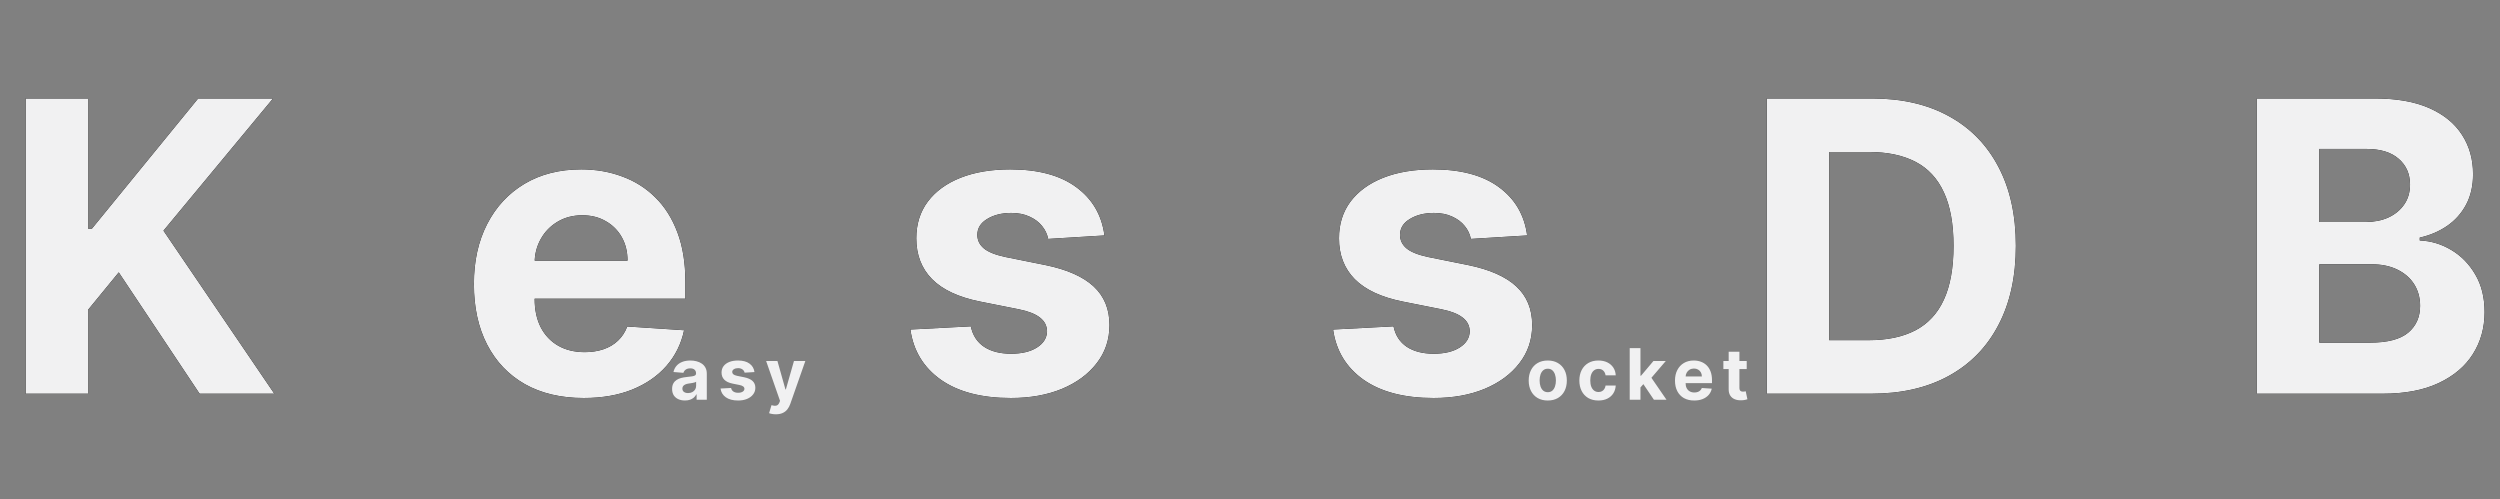 <svg width="1232" height="246" viewBox="0 0 1232 246" fill="none" xmlns="http://www.w3.org/2000/svg">
<rect x="0" y="0" width="1232" height="246" fill="#808080" stroke="none"/>
<path d="M12.642 194V48.545H43.395V112.679H45.312L97.656 48.545H134.517L80.54 113.673L135.156 194H98.367L58.523 134.199L43.395 152.665V194H12.642ZM287.673 196.131C276.451 196.131 266.792 193.858 258.695 189.312C250.646 184.72 244.443 178.233 240.087 169.852C235.731 161.424 233.553 151.457 233.553 139.952C233.553 128.73 235.731 118.882 240.087 110.406C244.443 101.931 250.575 95.326 258.482 90.591C266.437 85.856 275.764 83.489 286.465 83.489C293.662 83.489 300.362 84.649 306.565 86.969C312.815 89.242 318.26 92.674 322.9 97.267C327.587 101.86 331.233 107.636 333.837 114.597C336.442 121.509 337.744 129.606 337.744 138.886V147.196H245.627V128.446H309.263C309.263 124.09 308.317 120.231 306.423 116.869C304.529 113.508 301.901 110.88 298.539 108.986C295.225 107.045 291.366 106.074 286.962 106.074C282.37 106.074 278.298 107.139 274.746 109.27C271.243 111.353 268.496 114.17 266.508 117.722C264.519 121.225 263.501 125.132 263.454 129.44V147.267C263.454 152.665 264.448 157.329 266.437 161.259C268.473 165.188 271.337 168.219 275.031 170.349C278.724 172.48 283.103 173.545 288.17 173.545C291.531 173.545 294.609 173.072 297.403 172.125C300.196 171.178 302.587 169.758 304.576 167.864C306.565 165.97 308.08 163.65 309.121 160.903L337.104 162.75C335.684 169.473 332.772 175.345 328.369 180.364C324.013 185.335 318.378 189.218 311.465 192.011C304.6 194.758 296.669 196.131 287.673 196.131ZM544.255 116.017L516.556 117.722C516.083 115.354 515.065 113.223 513.502 111.33C511.94 109.388 509.88 107.849 507.323 106.713C504.814 105.529 501.807 104.938 498.303 104.938C493.616 104.938 489.662 105.932 486.442 107.92C483.223 109.862 481.613 112.466 481.613 115.733C481.613 118.337 482.655 120.539 484.738 122.338C486.821 124.137 490.396 125.581 495.462 126.67L515.207 130.648C525.813 132.826 533.72 136.33 538.928 141.159C544.137 145.989 546.741 152.333 546.741 160.193C546.741 167.343 544.634 173.616 540.42 179.014C536.253 184.412 530.524 188.626 523.232 191.656C515.988 194.639 507.631 196.131 498.161 196.131C483.72 196.131 472.214 193.124 463.644 187.111C455.121 181.05 450.126 172.812 448.658 162.395L478.417 160.832C479.317 165.236 481.495 168.598 484.951 170.918C488.407 173.19 492.835 174.327 498.232 174.327C503.535 174.327 507.797 173.309 511.016 171.273C514.283 169.189 515.941 166.514 515.988 163.247C515.941 160.501 514.781 158.252 512.508 156.5C510.235 154.701 506.731 153.328 501.996 152.381L483.104 148.616C472.451 146.486 464.52 142.793 459.312 137.537C454.151 132.281 451.57 125.581 451.57 117.438C451.57 110.43 453.464 104.393 457.252 99.327C461.087 94.26 466.461 90.354 473.374 87.608C480.335 84.862 488.478 83.489 497.806 83.489C511.585 83.489 522.427 86.401 530.335 92.224C538.289 98.048 542.929 105.979 544.255 116.017ZM752.56 116.017L724.861 117.722C724.387 115.354 723.369 113.223 721.807 111.33C720.244 109.388 718.185 107.849 715.628 106.713C713.118 105.529 710.112 104.938 706.608 104.938C701.92 104.938 697.967 105.932 694.747 107.92C691.527 109.862 689.918 112.466 689.918 115.733C689.918 118.337 690.959 120.539 693.043 122.338C695.126 124.137 698.701 125.581 703.767 126.67L723.511 130.648C734.117 132.826 742.025 136.33 747.233 141.159C752.441 145.989 755.045 152.333 755.045 160.193C755.045 167.343 752.938 173.616 748.724 179.014C744.558 184.412 738.829 188.626 731.537 191.656C724.293 194.639 715.936 196.131 706.466 196.131C692.025 196.131 680.519 193.124 671.949 187.111C663.426 181.05 658.431 172.812 656.963 162.395L686.722 160.832C687.621 165.236 689.799 168.598 693.256 170.918C696.712 173.19 701.139 174.327 706.537 174.327C711.84 174.327 716.101 173.309 719.321 171.273C722.588 169.189 724.245 166.514 724.293 163.247C724.245 160.501 723.085 158.252 720.812 156.5C718.54 154.701 715.036 153.328 710.301 152.381L691.409 148.616C680.756 146.486 672.825 142.793 667.616 137.537C662.455 132.281 659.875 125.581 659.875 117.438C659.875 110.43 661.769 104.393 665.557 99.327C669.392 94.26 674.766 90.354 681.679 87.608C688.639 84.862 696.783 83.489 706.111 83.489C719.889 83.489 730.732 86.401 738.639 92.224C746.594 98.048 751.234 105.979 752.56 116.017ZM922.228 194H870.665V48.545H922.654C937.285 48.545 949.879 51.457 960.438 57.281C970.997 63.058 979.117 71.367 984.799 82.21C990.528 93.053 993.393 106.027 993.393 121.131C993.393 136.282 990.528 149.303 984.799 160.193C979.117 171.083 970.95 179.44 960.296 185.264C949.69 191.088 937.001 194 922.228 194ZM901.418 167.651H920.95C930.04 167.651 937.687 166.041 943.89 162.821C950.14 159.554 954.827 154.511 957.952 147.693C961.125 140.828 962.711 131.973 962.711 121.131C962.711 110.383 961.125 101.599 957.952 94.781C954.827 87.963 950.164 82.944 943.961 79.724C937.758 76.505 930.112 74.895 921.021 74.895H901.418V167.651ZM1112.17 194V48.545H1170.41C1181.11 48.545 1190.04 50.132 1197.19 53.304C1204.34 56.476 1209.71 60.88 1213.31 66.514C1216.91 72.101 1218.71 78.541 1218.71 85.832C1218.71 91.514 1217.57 96.51 1215.3 100.818C1213.03 105.08 1209.9 108.583 1205.92 111.33C1201.99 114.028 1197.5 115.946 1192.43 117.082V118.503C1197.97 118.74 1203.15 120.302 1207.98 123.19C1212.86 126.079 1216.81 130.127 1219.84 135.335C1222.87 140.496 1224.39 146.652 1224.39 153.801C1224.39 161.519 1222.47 168.408 1218.64 174.469C1214.85 180.482 1209.24 185.241 1201.8 188.744C1194.37 192.248 1185.21 194 1174.32 194H1112.17ZM1142.93 168.858H1168C1176.57 168.858 1182.82 167.224 1186.75 163.957C1190.68 160.643 1192.64 156.24 1192.64 150.747C1192.64 146.723 1191.67 143.171 1189.73 140.094C1187.79 137.016 1185.02 134.601 1181.42 132.849C1177.87 131.098 1173.63 130.222 1168.71 130.222H1142.93V168.858ZM1142.93 109.412H1165.72C1169.94 109.412 1173.68 108.678 1176.95 107.21C1180.26 105.695 1182.86 103.564 1184.76 100.818C1186.7 98.072 1187.67 94.781 1187.67 90.946C1187.67 85.69 1185.8 81.453 1182.06 78.233C1178.37 75.013 1173.11 73.403 1166.29 73.403H1142.93V109.412Z" fill="black"/>
<path d="M12.642 194V48.545H43.395V112.679H45.312L97.656 48.545H134.517L80.54 113.673L135.156 194H98.367L58.523 134.199L43.395 152.665V194H12.642ZM287.673 196.131C276.451 196.131 266.792 193.858 258.695 189.312C250.646 184.72 244.443 178.233 240.087 169.852C235.731 161.424 233.553 151.457 233.553 139.952C233.553 128.73 235.731 118.882 240.087 110.406C244.443 101.931 250.575 95.326 258.482 90.591C266.437 85.856 275.764 83.489 286.465 83.489C293.662 83.489 300.362 84.649 306.565 86.969C312.815 89.242 318.26 92.674 322.9 97.267C327.587 101.86 331.233 107.636 333.837 114.597C336.442 121.509 337.744 129.606 337.744 138.886V147.196H245.627V128.446H309.263C309.263 124.09 308.317 120.231 306.423 116.869C304.529 113.508 301.901 110.88 298.539 108.986C295.225 107.045 291.366 106.074 286.962 106.074C282.37 106.074 278.298 107.139 274.746 109.27C271.243 111.353 268.496 114.17 266.508 117.722C264.519 121.225 263.501 125.132 263.454 129.44V147.267C263.454 152.665 264.448 157.329 266.437 161.259C268.473 165.188 271.337 168.219 275.031 170.349C278.724 172.48 283.103 173.545 288.17 173.545C291.531 173.545 294.609 173.072 297.403 172.125C300.196 171.178 302.587 169.758 304.576 167.864C306.565 165.97 308.08 163.65 309.121 160.903L337.104 162.75C335.684 169.473 332.772 175.345 328.369 180.364C324.013 185.335 318.378 189.218 311.465 192.011C304.6 194.758 296.669 196.131 287.673 196.131ZM544.255 116.017L516.556 117.722C516.083 115.354 515.065 113.223 513.502 111.33C511.94 109.388 509.88 107.849 507.323 106.713C504.814 105.529 501.807 104.938 498.303 104.938C493.616 104.938 489.662 105.932 486.442 107.92C483.223 109.862 481.613 112.466 481.613 115.733C481.613 118.337 482.655 120.539 484.738 122.338C486.821 124.137 490.396 125.581 495.462 126.67L515.207 130.648C525.813 132.826 533.72 136.33 538.928 141.159C544.137 145.989 546.741 152.333 546.741 160.193C546.741 167.343 544.634 173.616 540.42 179.014C536.253 184.412 530.524 188.626 523.232 191.656C515.988 194.639 507.631 196.131 498.161 196.131C483.72 196.131 472.214 193.124 463.644 187.111C455.121 181.05 450.126 172.812 448.658 162.395L478.417 160.832C479.317 165.236 481.495 168.598 484.951 170.918C488.407 173.19 492.835 174.327 498.232 174.327C503.535 174.327 507.797 173.309 511.016 171.273C514.283 169.189 515.941 166.514 515.988 163.247C515.941 160.501 514.781 158.252 512.508 156.5C510.235 154.701 506.731 153.328 501.996 152.381L483.104 148.616C472.451 146.486 464.52 142.793 459.312 137.537C454.151 132.281 451.57 125.581 451.57 117.438C451.57 110.43 453.464 104.393 457.252 99.327C461.087 94.26 466.461 90.354 473.374 87.608C480.335 84.862 488.478 83.489 497.806 83.489C511.585 83.489 522.427 86.401 530.335 92.224C538.289 98.048 542.929 105.979 544.255 116.017ZM752.56 116.017L724.861 117.722C724.387 115.354 723.369 113.223 721.807 111.33C720.244 109.388 718.185 107.849 715.628 106.713C713.118 105.529 710.112 104.938 706.608 104.938C701.92 104.938 697.967 105.932 694.747 107.92C691.527 109.862 689.918 112.466 689.918 115.733C689.918 118.337 690.959 120.539 693.043 122.338C695.126 124.137 698.701 125.581 703.767 126.67L723.511 130.648C734.117 132.826 742.025 136.33 747.233 141.159C752.441 145.989 755.045 152.333 755.045 160.193C755.045 167.343 752.938 173.616 748.724 179.014C744.558 184.412 738.829 188.626 731.537 191.656C724.293 194.639 715.936 196.131 706.466 196.131C692.025 196.131 680.519 193.124 671.949 187.111C663.426 181.05 658.431 172.812 656.963 162.395L686.722 160.832C687.621 165.236 689.799 168.598 693.256 170.918C696.712 173.19 701.139 174.327 706.537 174.327C711.84 174.327 716.101 173.309 719.321 171.273C722.588 169.189 724.245 166.514 724.293 163.247C724.245 160.501 723.085 158.252 720.812 156.5C718.54 154.701 715.036 153.328 710.301 152.381L691.409 148.616C680.756 146.486 672.825 142.793 667.616 137.537C662.455 132.281 659.875 125.581 659.875 117.438C659.875 110.43 661.769 104.393 665.557 99.327C669.392 94.26 674.766 90.354 681.679 87.608C688.639 84.862 696.783 83.489 706.111 83.489C719.889 83.489 730.732 86.401 738.639 92.224C746.594 98.048 751.234 105.979 752.56 116.017ZM922.228 194H870.665V48.545H922.654C937.285 48.545 949.879 51.457 960.438 57.281C970.997 63.058 979.117 71.367 984.799 82.21C990.528 93.053 993.393 106.027 993.393 121.131C993.393 136.282 990.528 149.303 984.799 160.193C979.117 171.083 970.95 179.44 960.296 185.264C949.69 191.088 937.001 194 922.228 194ZM901.418 167.651H920.95C930.04 167.651 937.687 166.041 943.89 162.821C950.14 159.554 954.827 154.511 957.952 147.693C961.125 140.828 962.711 131.973 962.711 121.131C962.711 110.383 961.125 101.599 957.952 94.781C954.827 87.963 950.164 82.944 943.961 79.724C937.758 76.505 930.112 74.895 921.021 74.895H901.418V167.651ZM1112.17 194V48.545H1170.41C1181.11 48.545 1190.04 50.132 1197.19 53.304C1204.34 56.476 1209.71 60.88 1213.31 66.514C1216.91 72.101 1218.71 78.541 1218.71 85.832C1218.71 91.514 1217.57 96.51 1215.3 100.818C1213.03 105.08 1209.9 108.583 1205.92 111.33C1201.99 114.028 1197.5 115.946 1192.43 117.082V118.503C1197.97 118.74 1203.15 120.302 1207.98 123.19C1212.86 126.079 1216.81 130.127 1219.84 135.335C1222.87 140.496 1224.39 146.652 1224.39 153.801C1224.39 161.519 1222.47 168.408 1218.64 174.469C1214.85 180.482 1209.24 185.241 1201.8 188.744C1194.37 192.248 1185.21 194 1174.32 194H1112.17ZM1142.93 168.858H1168C1176.57 168.858 1182.82 167.224 1186.75 163.957C1190.68 160.643 1192.64 156.24 1192.64 150.747C1192.64 146.723 1191.67 143.171 1189.73 140.094C1187.79 137.016 1185.02 134.601 1181.42 132.849C1177.87 131.098 1173.63 130.222 1168.71 130.222H1142.93V168.858ZM1142.93 109.412H1165.72C1169.94 109.412 1173.68 108.678 1176.95 107.21C1180.26 105.695 1182.86 103.564 1184.76 100.818C1186.7 98.072 1187.67 94.781 1187.67 90.946C1187.67 85.69 1185.8 81.453 1182.06 78.233C1178.37 75.013 1173.11 73.403 1166.29 73.403H1142.93V109.412Z" fill="black"/>
<path d="M12.642 194V48.545H43.395V112.679H45.312L97.656 48.545H134.517L80.54 113.673L135.156 194H98.367L58.523 134.199L43.395 152.665V194H12.642ZM287.673 196.131C276.451 196.131 266.792 193.858 258.695 189.312C250.646 184.72 244.443 178.233 240.087 169.852C235.731 161.424 233.553 151.457 233.553 139.952C233.553 128.73 235.731 118.882 240.087 110.406C244.443 101.931 250.575 95.326 258.482 90.591C266.437 85.856 275.764 83.489 286.465 83.489C293.662 83.489 300.362 84.649 306.565 86.969C312.815 89.242 318.26 92.674 322.9 97.267C327.587 101.86 331.233 107.636 333.837 114.597C336.442 121.509 337.744 129.606 337.744 138.886V147.196H245.627V128.446H309.263C309.263 124.09 308.317 120.231 306.423 116.869C304.529 113.508 301.901 110.88 298.539 108.986C295.225 107.045 291.366 106.074 286.962 106.074C282.37 106.074 278.298 107.139 274.746 109.27C271.243 111.353 268.496 114.17 266.508 117.722C264.519 121.225 263.501 125.132 263.454 129.44V147.267C263.454 152.665 264.448 157.329 266.437 161.259C268.473 165.188 271.337 168.219 275.031 170.349C278.724 172.48 283.103 173.545 288.17 173.545C291.531 173.545 294.609 173.072 297.403 172.125C300.196 171.178 302.587 169.758 304.576 167.864C306.565 165.97 308.08 163.65 309.121 160.903L337.104 162.75C335.684 169.473 332.772 175.345 328.369 180.364C324.013 185.335 318.378 189.218 311.465 192.011C304.6 194.758 296.669 196.131 287.673 196.131ZM544.255 116.017L516.556 117.722C516.083 115.354 515.065 113.223 513.502 111.33C511.94 109.388 509.88 107.849 507.323 106.713C504.814 105.529 501.807 104.938 498.303 104.938C493.616 104.938 489.662 105.932 486.442 107.92C483.223 109.862 481.613 112.466 481.613 115.733C481.613 118.337 482.655 120.539 484.738 122.338C486.821 124.137 490.396 125.581 495.462 126.67L515.207 130.648C525.813 132.826 533.72 136.33 538.928 141.159C544.137 145.989 546.741 152.333 546.741 160.193C546.741 167.343 544.634 173.616 540.42 179.014C536.253 184.412 530.524 188.626 523.232 191.656C515.988 194.639 507.631 196.131 498.161 196.131C483.72 196.131 472.214 193.124 463.644 187.111C455.121 181.05 450.126 172.812 448.658 162.395L478.417 160.832C479.317 165.236 481.495 168.598 484.951 170.918C488.407 173.19 492.835 174.327 498.232 174.327C503.535 174.327 507.797 173.309 511.016 171.273C514.283 169.189 515.941 166.514 515.988 163.247C515.941 160.501 514.781 158.252 512.508 156.5C510.235 154.701 506.731 153.328 501.996 152.381L483.104 148.616C472.451 146.486 464.52 142.793 459.312 137.537C454.151 132.281 451.57 125.581 451.57 117.438C451.57 110.43 453.464 104.393 457.252 99.327C461.087 94.26 466.461 90.354 473.374 87.608C480.335 84.862 488.478 83.489 497.806 83.489C511.585 83.489 522.427 86.401 530.335 92.224C538.289 98.048 542.929 105.979 544.255 116.017ZM752.56 116.017L724.861 117.722C724.387 115.354 723.369 113.223 721.807 111.33C720.244 109.388 718.185 107.849 715.628 106.713C713.118 105.529 710.112 104.938 706.608 104.938C701.92 104.938 697.967 105.932 694.747 107.92C691.527 109.862 689.918 112.466 689.918 115.733C689.918 118.337 690.959 120.539 693.043 122.338C695.126 124.137 698.701 125.581 703.767 126.67L723.511 130.648C734.117 132.826 742.025 136.33 747.233 141.159C752.441 145.989 755.045 152.333 755.045 160.193C755.045 167.343 752.938 173.616 748.724 179.014C744.558 184.412 738.829 188.626 731.537 191.656C724.293 194.639 715.936 196.131 706.466 196.131C692.025 196.131 680.519 193.124 671.949 187.111C663.426 181.05 658.431 172.812 656.963 162.395L686.722 160.832C687.621 165.236 689.799 168.598 693.256 170.918C696.712 173.19 701.139 174.327 706.537 174.327C711.84 174.327 716.101 173.309 719.321 171.273C722.588 169.189 724.245 166.514 724.293 163.247C724.245 160.501 723.085 158.252 720.812 156.5C718.54 154.701 715.036 153.328 710.301 152.381L691.409 148.616C680.756 146.486 672.825 142.793 667.616 137.537C662.455 132.281 659.875 125.581 659.875 117.438C659.875 110.43 661.769 104.393 665.557 99.327C669.392 94.26 674.766 90.354 681.679 87.608C688.639 84.862 696.783 83.489 706.111 83.489C719.889 83.489 730.732 86.401 738.639 92.224C746.594 98.048 751.234 105.979 752.56 116.017ZM922.228 194H870.665V48.545H922.654C937.285 48.545 949.879 51.457 960.438 57.281C970.997 63.058 979.117 71.367 984.799 82.21C990.528 93.053 993.393 106.027 993.393 121.131C993.393 136.282 990.528 149.303 984.799 160.193C979.117 171.083 970.95 179.44 960.296 185.264C949.69 191.088 937.001 194 922.228 194ZM901.418 167.651H920.95C930.04 167.651 937.687 166.041 943.89 162.821C950.14 159.554 954.827 154.511 957.952 147.693C961.125 140.828 962.711 131.973 962.711 121.131C962.711 110.383 961.125 101.599 957.952 94.781C954.827 87.963 950.164 82.944 943.961 79.724C937.758 76.505 930.112 74.895 921.021 74.895H901.418V167.651ZM1112.17 194V48.545H1170.41C1181.11 48.545 1190.04 50.132 1197.19 53.304C1204.34 56.476 1209.71 60.88 1213.31 66.514C1216.91 72.101 1218.71 78.541 1218.71 85.832C1218.71 91.514 1217.57 96.51 1215.3 100.818C1213.03 105.08 1209.9 108.583 1205.92 111.33C1201.99 114.028 1197.5 115.946 1192.43 117.082V118.503C1197.97 118.74 1203.15 120.302 1207.98 123.19C1212.86 126.079 1216.81 130.127 1219.84 135.335C1222.87 140.496 1224.39 146.652 1224.39 153.801C1224.39 161.519 1222.47 168.408 1218.64 174.469C1214.85 180.482 1209.24 185.241 1201.8 188.744C1194.37 192.248 1185.21 194 1174.32 194H1112.17ZM1142.93 168.858H1168C1176.57 168.858 1182.82 167.224 1186.75 163.957C1190.68 160.643 1192.64 156.24 1192.64 150.747C1192.64 146.723 1191.67 143.171 1189.73 140.094C1187.79 137.016 1185.02 134.601 1181.42 132.849C1177.87 131.098 1173.63 130.222 1168.71 130.222H1142.93V168.858ZM1142.93 109.412H1165.72C1169.94 109.412 1173.68 108.678 1176.95 107.21C1180.26 105.695 1182.86 103.564 1184.76 100.818C1186.7 98.072 1187.67 94.781 1187.67 90.946C1187.67 85.69 1185.8 81.453 1182.06 78.233C1178.37 75.013 1173.11 73.403 1166.29 73.403H1142.93V109.412Z" fill="#F1F1F2"/>
<path d="M337.557 197.36C336.339 197.36 335.253 197.149 334.3 196.727C333.348 196.296 332.594 195.662 332.038 194.825C331.491 193.98 331.218 192.927 331.218 191.668C331.218 190.607 331.413 189.717 331.802 188.996C332.192 188.275 332.722 187.695 333.393 187.256C334.064 186.817 334.827 186.485 335.68 186.261C336.542 186.038 337.445 185.88 338.39 185.789C339.5 185.673 340.395 185.565 341.074 185.466C341.754 185.358 342.247 185.201 342.553 184.994C342.86 184.786 343.013 184.48 343.013 184.074V183.999C343.013 183.212 342.765 182.603 342.267 182.172C341.779 181.741 341.083 181.526 340.179 181.526C339.226 181.526 338.468 181.737 337.905 182.16C337.341 182.574 336.969 183.096 336.786 183.726L331.889 183.328C332.138 182.168 332.627 181.165 333.356 180.32C334.085 179.467 335.025 178.812 336.177 178.357C337.337 177.893 338.68 177.661 340.204 177.661C341.265 177.661 342.28 177.785 343.249 178.033C344.227 178.282 345.093 178.667 345.847 179.189C346.609 179.711 347.21 180.382 347.649 181.203C348.088 182.015 348.308 182.988 348.308 184.124V197H343.287V194.353H343.137C342.831 194.949 342.421 195.475 341.907 195.931C341.393 196.379 340.776 196.731 340.055 196.988C339.334 197.236 338.501 197.36 337.557 197.36ZM339.073 193.706C339.852 193.706 340.54 193.553 341.136 193.246C341.733 192.932 342.201 192.509 342.541 191.979C342.881 191.448 343.05 190.848 343.05 190.176V188.151C342.885 188.258 342.657 188.358 342.367 188.449C342.085 188.532 341.766 188.61 341.41 188.685C341.054 188.751 340.697 188.813 340.341 188.871C339.985 188.921 339.661 188.967 339.371 189.008C338.75 189.099 338.207 189.244 337.743 189.443C337.279 189.642 336.919 189.911 336.662 190.251C336.405 190.583 336.277 190.997 336.277 191.494C336.277 192.215 336.538 192.766 337.06 193.147C337.59 193.52 338.261 193.706 339.073 193.706ZM371.8 183.353L366.953 183.651C366.87 183.237 366.692 182.864 366.418 182.533C366.145 182.193 365.784 181.924 365.337 181.725C364.898 181.518 364.372 181.414 363.758 181.414C362.938 181.414 362.246 181.588 361.683 181.936C361.119 182.276 360.838 182.732 360.838 183.303C360.838 183.759 361.02 184.144 361.384 184.459C361.749 184.774 362.375 185.027 363.261 185.217L366.716 185.913C368.573 186.295 369.956 186.908 370.868 187.753C371.779 188.598 372.235 189.708 372.235 191.084C372.235 192.335 371.866 193.433 371.129 194.377C370.4 195.322 369.397 196.06 368.121 196.59C366.853 197.112 365.391 197.373 363.733 197.373C361.206 197.373 359.193 196.847 357.693 195.794C356.202 194.734 355.327 193.292 355.07 191.469L360.278 191.196C360.436 191.966 360.817 192.555 361.422 192.961C362.027 193.358 362.801 193.557 363.746 193.557C364.674 193.557 365.42 193.379 365.983 193.023C366.555 192.658 366.845 192.19 366.853 191.618C366.845 191.138 366.642 190.744 366.244 190.438C365.846 190.123 365.233 189.882 364.405 189.717L361.099 189.058C359.234 188.685 357.846 188.039 356.935 187.119C356.032 186.199 355.58 185.027 355.58 183.602C355.58 182.375 355.912 181.319 356.574 180.432C357.246 179.546 358.186 178.862 359.396 178.381C360.614 177.901 362.039 177.661 363.671 177.661C366.083 177.661 367.98 178.17 369.364 179.189C370.756 180.208 371.568 181.596 371.8 183.353ZM382.338 204.159C381.667 204.159 381.037 204.105 380.449 203.998C379.869 203.898 379.388 203.77 379.007 203.612L380.2 199.66C380.821 199.85 381.381 199.954 381.878 199.971C382.383 199.987 382.818 199.871 383.183 199.623C383.556 199.374 383.858 198.951 384.09 198.355L384.401 197.547L377.553 177.909H383.121L387.073 191.929H387.272L391.262 177.909H396.867L389.447 199.063C389.091 200.091 388.606 200.986 387.993 201.748C387.388 202.518 386.622 203.111 385.694 203.525C384.766 203.948 383.647 204.159 382.338 204.159Z" fill="#F1F1F2"/>
<path d="M762.739 197.373C760.808 197.373 759.138 196.963 757.73 196.142C756.329 195.314 755.248 194.162 754.486 192.687C753.723 191.204 753.342 189.485 753.342 187.529C753.342 185.557 753.723 183.834 754.486 182.359C755.248 180.875 756.329 179.724 757.73 178.903C759.138 178.075 760.808 177.661 762.739 177.661C764.669 177.661 766.335 178.075 767.735 178.903C769.144 179.724 770.229 180.875 770.991 182.359C771.754 183.834 772.135 185.557 772.135 187.529C772.135 189.485 771.754 191.204 770.991 192.687C770.229 194.162 769.144 195.314 767.735 196.142C766.335 196.963 764.669 197.373 762.739 197.373ZM762.763 193.271C763.642 193.271 764.375 193.023 764.963 192.526C765.552 192.02 765.995 191.332 766.293 190.462C766.6 189.592 766.753 188.602 766.753 187.492C766.753 186.382 766.6 185.391 766.293 184.521C765.995 183.651 765.552 182.964 764.963 182.458C764.375 181.953 763.642 181.7 762.763 181.7C761.877 181.7 761.131 181.953 760.526 182.458C759.93 182.964 759.478 183.651 759.172 184.521C758.873 185.391 758.724 186.382 758.724 187.492C758.724 188.602 758.873 189.592 759.172 190.462C759.478 191.332 759.93 192.02 760.526 192.526C761.131 193.023 761.877 193.271 762.763 193.271ZM787.703 197.373C785.748 197.373 784.066 196.959 782.657 196.13C781.257 195.293 780.18 194.133 779.426 192.65C778.68 191.167 778.307 189.46 778.307 187.529C778.307 185.574 778.684 183.858 779.438 182.384C780.201 180.9 781.282 179.744 782.682 178.916C784.083 178.079 785.748 177.661 787.679 177.661C789.344 177.661 790.802 177.963 792.054 178.568C793.305 179.173 794.295 180.022 795.024 181.116C795.753 182.21 796.155 183.494 796.23 184.969H791.233C791.092 184.016 790.72 183.249 790.115 182.669C789.518 182.081 788.735 181.787 787.766 181.787C786.945 181.787 786.229 182.011 785.615 182.458C785.011 182.897 784.538 183.539 784.199 184.385C783.859 185.23 783.689 186.253 783.689 187.455C783.689 188.673 783.855 189.708 784.186 190.562C784.526 191.415 785.002 192.066 785.615 192.513C786.229 192.961 786.945 193.184 787.766 193.184C788.371 193.184 788.913 193.06 789.394 192.811C789.883 192.563 790.285 192.202 790.599 191.73C790.923 191.25 791.134 190.674 791.233 190.002H796.23C796.147 191.461 795.749 192.745 795.037 193.855C794.332 194.958 793.359 195.819 792.116 196.441C790.873 197.062 789.402 197.373 787.703 197.373ZM807.917 191.506L807.93 185.155H808.7L814.815 177.909H820.893L812.678 187.504H811.422L807.917 191.506ZM803.12 197V171.545H808.415V197H803.12ZM815.052 197L809.434 188.685L812.964 184.944L821.254 197H815.052ZM834.905 197.373C832.941 197.373 831.251 196.975 829.834 196.18C828.425 195.376 827.34 194.241 826.578 192.774C825.815 191.299 825.434 189.555 825.434 187.542C825.434 185.578 825.815 183.854 826.578 182.371C827.34 180.888 828.413 179.732 829.797 178.903C831.189 178.075 832.821 177.661 834.694 177.661C835.953 177.661 837.126 177.864 838.211 178.27C839.305 178.667 840.258 179.268 841.07 180.072C841.89 180.875 842.528 181.886 842.984 183.104C843.44 184.314 843.667 185.731 843.667 187.355V188.809H827.547V185.528H838.683C838.683 184.766 838.518 184.09 838.186 183.502C837.855 182.914 837.395 182.454 836.807 182.123C836.227 181.783 835.551 181.613 834.781 181.613C833.977 181.613 833.264 181.799 832.643 182.172C832.03 182.537 831.549 183.03 831.201 183.651C830.853 184.264 830.675 184.948 830.667 185.702V188.822C830.667 189.766 830.841 190.583 831.189 191.27C831.545 191.958 832.046 192.488 832.693 192.861C833.339 193.234 834.105 193.42 834.992 193.42C835.58 193.42 836.119 193.338 836.608 193.172C837.097 193.006 837.515 192.758 837.863 192.426C838.211 192.095 838.476 191.689 838.659 191.208L843.556 191.531C843.307 192.708 842.797 193.735 842.027 194.614C841.265 195.484 840.278 196.163 839.069 196.652C837.867 197.133 836.479 197.373 834.905 197.373ZM860.777 177.909V181.886H849.28V177.909H860.777ZM851.89 173.335H857.185V191.134C857.185 191.622 857.26 192.004 857.409 192.277C857.558 192.542 857.765 192.729 858.03 192.836C858.304 192.944 858.619 192.998 858.975 192.998C859.224 192.998 859.472 192.977 859.721 192.936C859.969 192.886 860.16 192.849 860.292 192.824L861.125 196.764C860.86 196.847 860.487 196.942 860.007 197.05C859.526 197.166 858.942 197.236 858.254 197.261C856.978 197.311 855.859 197.141 854.898 196.751C853.945 196.362 853.204 195.757 852.673 194.937C852.143 194.116 851.882 193.081 851.89 191.83V173.335Z" fill="#F1F1F2"/>
</svg>

